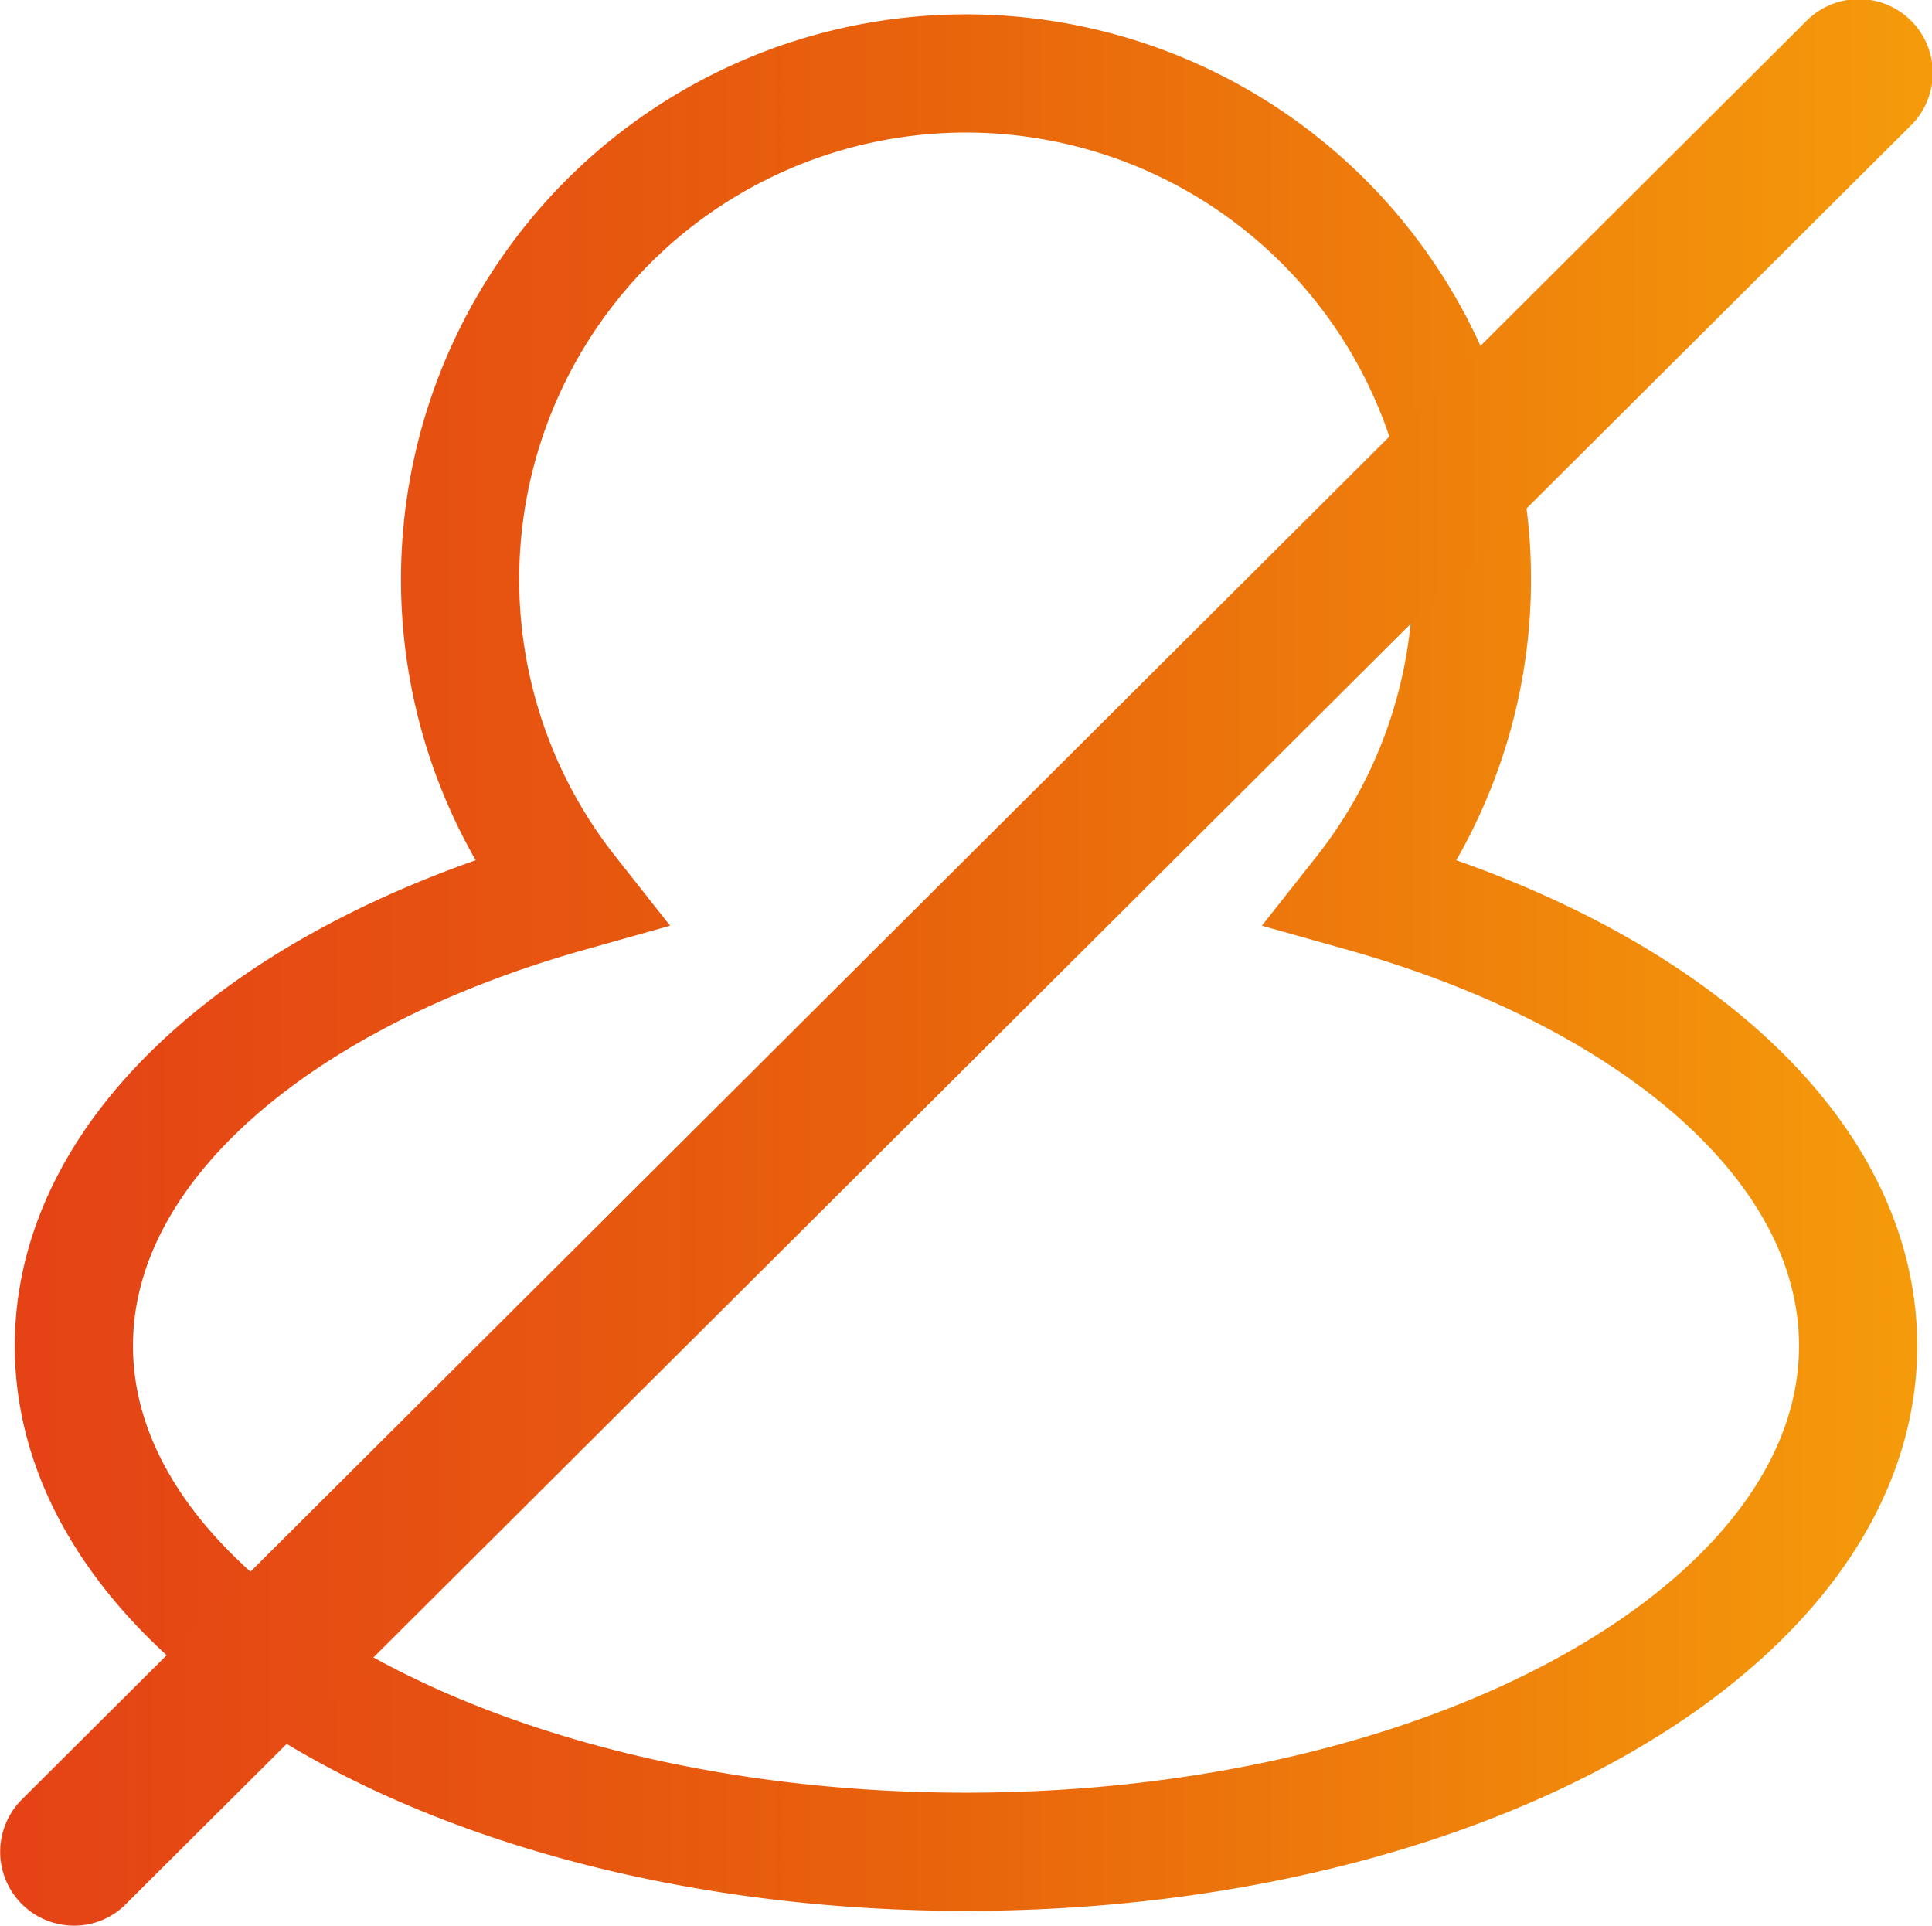 <svg xmlns="http://www.w3.org/2000/svg" xmlns:xlink="http://www.w3.org/1999/xlink" viewBox="0 0 65.38 65.16"><defs><style>.cls-1{fill:url(#Nieuw_verloopstaal_1);}.cls-2{fill:none;stroke-miterlimit:10;stroke-width:4px;stroke:url(#Nieuwe_verloopstaal_2);}.cls-3{clip-path:url(#clip-path);}.cls-4{fill:url(#Nieuw_verloopstaal_1-3);}.cls-5{fill:url(#Nieuw_verloopstaal_1-4);}.cls-6{fill:url(#Nieuw_verloopstaal_1-5);}.cls-7{fill:url(#Nieuw_verloopstaal_1-6);}.cls-8{fill:url(#Nieuw_verloopstaal_1-7);}.cls-9{fill:url(#Nieuw_verloopstaal_1-8);}.cls-10{fill:url(#Nieuw_verloopstaal_1-9);}.cls-11{fill:url(#Nieuw_verloopstaal_1-10);}.cls-12{fill:url(#Nieuw_verloopstaal_1-11);}.cls-13{fill:url(#Nieuw_verloopstaal_1-12);}.cls-14{fill:url(#Nieuw_verloopstaal_1-13);}.cls-15{fill:url(#Nieuw_verloopstaal_1-14);}.cls-16{fill:url(#Nieuw_verloopstaal_1-15);}.cls-17{fill:url(#Nieuw_verloopstaal_1-16);}.cls-18{fill:url(#Nieuw_verloopstaal_1-17);}.cls-19{fill:url(#Nieuw_verloopstaal_1-18);}.cls-20{fill:url(#Nieuw_verloopstaal_1-19);}.cls-21{fill:url(#Nieuw_verloopstaal_1-20);}.cls-22{fill:url(#Nieuw_verloopstaal_1-21);}.cls-23{fill:url(#Nieuw_verloopstaal_1-22);}.cls-24{fill:url(#Nieuw_verloopstaal_1-23);}.cls-25{fill:url(#Nieuw_verloopstaal_1-24);}.cls-26{fill:url(#Nieuw_verloopstaal_1-25);}.cls-27{fill:url(#Nieuw_verloopstaal_1-26);}.cls-28{fill:url(#Nieuw_verloopstaal_1-27);}.cls-29{fill:url(#Nieuw_verloopstaal_1-28);}.cls-30{fill:url(#Nieuw_verloopstaal_1-29);}.cls-31{fill:url(#Nieuw_verloopstaal_1-30);}.cls-32{fill:url(#Nieuw_verloopstaal_1-31);}.cls-33{fill:url(#Nieuw_verloopstaal_1-32);}.cls-34{fill:url(#Nieuw_verloopstaal_1-33);}.cls-35{fill:url(#Nieuw_verloopstaal_1-34);}.cls-36{fill:url(#Nieuw_verloopstaal_1-35);}.cls-37{fill:url(#Nieuw_verloopstaal_1-36);}.cls-38{fill:url(#Nieuw_verloopstaal_1-37);}.cls-39{fill:url(#Nieuw_verloopstaal_1-38);}.cls-40{fill:url(#Nieuw_verloopstaal_1-39);}.cls-41{fill:url(#Nieuw_verloopstaal_1-40);}.cls-42{fill:url(#Nieuw_verloopstaal_1-41);}.cls-43{fill:url(#Nieuw_verloopstaal_1-42);}.cls-44{fill:url(#Nieuw_verloopstaal_1-43);}.cls-45{fill:url(#Nieuw_verloopstaal_1-44);}.cls-46{fill:url(#Nieuw_verloopstaal_1-45);}.cls-47{fill:url(#Nieuw_verloopstaal_1-46);}.cls-48{fill:url(#Nieuw_verloopstaal_1-47);}.cls-49{fill:url(#Nieuw_verloopstaal_1-48);}.cls-50{fill:url(#Nieuw_verloopstaal_1-49);}.cls-51{fill:url(#Nieuw_verloopstaal_1-50);}.cls-52{fill:url(#Nieuw_verloopstaal_1-51);}.cls-53{fill:url(#Nieuw_verloopstaal_1-52);}.cls-54{fill:url(#Nieuw_verloopstaal_1-53);}.cls-55{fill:url(#Nieuw_verloopstaal_1-54);}.cls-56{fill:url(#Nieuw_verloopstaal_1-55);}.cls-57{fill:url(#Nieuw_verloopstaal_1-56);}.cls-58{fill:url(#Nieuw_verloopstaal_1-57);}.cls-59{fill:url(#Nieuw_verloopstaal_1-58);}.cls-60{fill:url(#Nieuw_verloopstaal_1-59);}.cls-61{fill:url(#Nieuw_verloopstaal_1-60);}.cls-62{fill:url(#Nieuw_verloopstaal_1-61);}.cls-63{fill:url(#Nieuw_verloopstaal_1-62);}.cls-64{fill:url(#Nieuw_verloopstaal_1-63);}.cls-65{fill:url(#Nieuw_verloopstaal_1-64);}.cls-66{fill:url(#Nieuw_verloopstaal_1-65);}.cls-67{fill:url(#Nieuw_verloopstaal_1-66);}.cls-68{fill:url(#Nieuw_verloopstaal_1-67);}.cls-69{fill:url(#Nieuw_verloopstaal_1-68);}.cls-70{fill:url(#Nieuw_verloopstaal_1-69);}.cls-71{fill:url(#Nieuw_verloopstaal_1-70);}.cls-72{fill:url(#Nieuw_verloopstaal_1-71);}.cls-73{fill:url(#Nieuw_verloopstaal_1-72);}.cls-74{fill:url(#Nieuw_verloopstaal_1-73);}.cls-75{fill:url(#Nieuw_verloopstaal_1-74);}.cls-76{fill:url(#Nieuw_verloopstaal_1-75);}.cls-77{fill:url(#Nieuw_verloopstaal_1-76);}.cls-78{fill:url(#Nieuw_verloopstaal_1-77);}.cls-79{fill:url(#Nieuw_verloopstaal_1-78);}.cls-80{fill:url(#Nieuw_verloopstaal_1-79);}.cls-81{fill:url(#Nieuw_verloopstaal_1-80);}.cls-82{fill:url(#Nieuw_verloopstaal_1-81);}.cls-83{fill:url(#Nieuw_verloopstaal_1-82);}.cls-84{fill:url(#Nieuw_verloopstaal_1-83);}.cls-85{fill:url(#Nieuw_verloopstaal_1-84);}.cls-86{fill:url(#Nieuw_verloopstaal_1-85);}.cls-87{fill:url(#Nieuw_verloopstaal_1-86);}.cls-88{fill:url(#Nieuw_verloopstaal_1-87);}.cls-89{fill:url(#Nieuw_verloopstaal_1-88);}.cls-90{fill:url(#Nieuw_verloopstaal_1-89);}.cls-91{fill:url(#Nieuw_verloopstaal_1-90);}.cls-92{fill:url(#Nieuw_verloopstaal_1-91);}.cls-93{fill:url(#Nieuw_verloopstaal_1-92);}.cls-94{fill:url(#Nieuw_verloopstaal_1-93);}.cls-95{fill:url(#Nieuw_verloopstaal_1-94);}.cls-96{fill:url(#Nieuw_verloopstaal_1-95);}.cls-97{fill:url(#Nieuw_verloopstaal_1-96);}.cls-98{fill:url(#Nieuw_verloopstaal_1-97);}.cls-99{fill:url(#Nieuw_verloopstaal_1-98);}.cls-100{fill:url(#Nieuw_verloopstaal_1-99);}.cls-101{fill:url(#Nieuw_verloopstaal_1-100);}.cls-102{fill:url(#Nieuw_verloopstaal_1-101);}.cls-103{fill:url(#Nieuw_verloopstaal_1-102);}.cls-104{fill:url(#Nieuw_verloopstaal_1-103);}.cls-105{fill:url(#Nieuw_verloopstaal_1-104);}.cls-106{fill:url(#Nieuw_verloopstaal_1-105);}.cls-107{fill:url(#Nieuw_verloopstaal_1-106);}.cls-108{fill:url(#Nieuw_verloopstaal_1-107);}.cls-109{fill:url(#Nieuw_verloopstaal_1-108);}.cls-110{fill:url(#Nieuw_verloopstaal_1-109);}.cls-111{fill:url(#Nieuw_verloopstaal_1-110);}.cls-112{fill:url(#Nieuw_verloopstaal_1-111);}.cls-113{fill:url(#Nieuw_verloopstaal_1-112);}.cls-114{fill:url(#Nieuw_verloopstaal_1-113);}.cls-115{fill:url(#Nieuw_verloopstaal_1-114);}.cls-116{fill:url(#Nieuw_verloopstaal_1-115);}.cls-117{fill:url(#Nieuw_verloopstaal_1-116);}.cls-118{fill:url(#Nieuw_verloopstaal_1-117);}.cls-119{fill:url(#Nieuw_verloopstaal_1-118);}.cls-120{fill:url(#Nieuw_verloopstaal_1-119);}.cls-121{fill:url(#Nieuw_verloopstaal_1-120);}.cls-122{fill:url(#Nieuw_verloopstaal_1-121);}.cls-123{fill:url(#Nieuw_verloopstaal_1-122);}.cls-124{fill:url(#Nieuw_verloopstaal_1-123);}.cls-125{fill:url(#Nieuw_verloopstaal_1-124);}.cls-126{fill:url(#Nieuw_verloopstaal_1-125);}.cls-127{fill:url(#Nieuw_verloopstaal_1-126);}.cls-128{fill:url(#Nieuw_verloopstaal_1-127);}.cls-129{fill:url(#Nieuw_verloopstaal_1-128);}.cls-130{fill:url(#Nieuw_verloopstaal_1-129);}.cls-131{fill:url(#Nieuw_verloopstaal_1-130);}.cls-132{fill:url(#Nieuw_verloopstaal_1-131);}.cls-133{fill:url(#Nieuw_verloopstaal_1-132);}.cls-134{fill:url(#Nieuw_verloopstaal_1-133);}.cls-135{fill:url(#Nieuw_verloopstaal_1-134);}.cls-136{fill:url(#Nieuw_verloopstaal_1-135);}.cls-137{fill:url(#Nieuw_verloopstaal_1-136);}.cls-138{fill:url(#Nieuw_verloopstaal_1-137);}.cls-139{fill:url(#Nieuw_verloopstaal_1-138);}.cls-140{fill:url(#Nieuw_verloopstaal_1-139);}.cls-141{fill:url(#Nieuw_verloopstaal_1-140);}.cls-142{fill:url(#Nieuw_verloopstaal_1-141);}.cls-143{fill:url(#Nieuw_verloopstaal_1-142);}.cls-144{fill:url(#Nieuw_verloopstaal_1-143);}.cls-145{fill:url(#Nieuw_verloopstaal_1-144);}.cls-146{fill:url(#Nieuw_verloopstaal_1-145);}.cls-147{fill:url(#Nieuw_verloopstaal_1-146);}.cls-148{fill:url(#Nieuw_verloopstaal_1-147);}.cls-149{fill:url(#Nieuw_verloopstaal_1-148);}.cls-150{fill:url(#Nieuw_verloopstaal_1-149);}.cls-151{fill:url(#Nieuw_verloopstaal_1-150);}.cls-152{fill:url(#Nieuw_verloopstaal_1-151);}.cls-153{fill:url(#Nieuw_verloopstaal_1-152);}.cls-154{fill:url(#Nieuw_verloopstaal_1-153);}.cls-155{fill:url(#Nieuw_verloopstaal_1-154);}.cls-156{fill:url(#Nieuw_verloopstaal_1-155);}.cls-157{fill:url(#Nieuw_verloopstaal_1-156);}.cls-158{fill:url(#Nieuw_verloopstaal_1-157);}.cls-159{fill:url(#Nieuw_verloopstaal_1-158);}.cls-160{fill:url(#Nieuw_verloopstaal_1-159);}.cls-161{fill:url(#Nieuw_verloopstaal_1-160);}.cls-162{fill:url(#Nieuw_verloopstaal_1-161);}.cls-163{fill:url(#Nieuw_verloopstaal_1-162);}.cls-164{fill:url(#Nieuw_verloopstaal_1-163);}.cls-165{fill:url(#Nieuw_verloopstaal_1-164);}.cls-166{fill:url(#Nieuw_verloopstaal_1-165);}.cls-167{fill:url(#Nieuw_verloopstaal_1-166);}.cls-168{fill:url(#Nieuw_verloopstaal_1-167);}.cls-169{fill:url(#Nieuw_verloopstaal_1-168);}.cls-170{fill:url(#Nieuw_verloopstaal_1-169);}.cls-171{fill:url(#Nieuw_verloopstaal_1-170);}.cls-172{fill:url(#Nieuw_verloopstaal_1-171);}.cls-173{fill:url(#Nieuw_verloopstaal_1-172);}.cls-174{fill:url(#Nieuw_verloopstaal_1-173);}.cls-175{fill:url(#Nieuw_verloopstaal_1-174);}.cls-176{fill:url(#Nieuw_verloopstaal_1-175);}.cls-177{fill:url(#Nieuw_verloopstaal_1-176);}.cls-178{fill:url(#Nieuw_verloopstaal_1-177);}.cls-179{fill:url(#Nieuw_verloopstaal_1-178);}.cls-180{fill:url(#Nieuw_verloopstaal_1-179);}.cls-181{fill:url(#Nieuw_verloopstaal_1-180);}.cls-182{fill:url(#Nieuwe_verloopstaal_2-2);}</style><linearGradient id="Nieuw_verloopstaal_1" x1="2.5" y1="32.58" x2="62.88" y2="32.58" gradientUnits="userSpaceOnUse"><stop offset="0" stop-color="#7d4a98"/><stop offset="0.47" stop-color="#b74b96"/><stop offset="1" stop-color="#6171b5"/></linearGradient><linearGradient id="Nieuwe_verloopstaal_2" x1="0.5" y1="32.58" x2="64.88" y2="32.58" gradientUnits="userSpaceOnUse"><stop offset="0" stop-color="#e54216"/><stop offset="0.47" stop-color="#e8620c"/><stop offset="1" stop-color="#f59b0b"/></linearGradient><clipPath id="clip-path"><line class="cls-1" x1="2.5" y1="62.66" x2="62.88" y2="2.5"/></clipPath><linearGradient id="Nieuw_verloopstaal_1-3" x1="2.5" y1="32.58" x2="2.5" y2="32.58" xlink:href="#Nieuw_verloopstaal_1"/><linearGradient id="Nieuw_verloopstaal_1-4" x1="2.5" y1="32.58" x2="2.87" y2="32.58" xlink:href="#Nieuw_verloopstaal_1"/><linearGradient id="Nieuw_verloopstaal_1-5" x1="2.87" y1="32.58" x2="3.23" y2="32.58" xlink:href="#Nieuw_verloopstaal_1"/><linearGradient id="Nieuw_verloopstaal_1-6" x1="3.23" y1="32.58" x2="3.6" y2="32.58" xlink:href="#Nieuw_verloopstaal_1"/><linearGradient id="Nieuw_verloopstaal_1-7" x1="3.6" y1="32.58" x2="3.97" y2="32.58" xlink:href="#Nieuw_verloopstaal_1"/><linearGradient id="Nieuw_verloopstaal_1-8" x1="3.97" y1="32.58" x2="4.34" y2="32.58" xlink:href="#Nieuw_verloopstaal_1"/><linearGradient id="Nieuw_verloopstaal_1-9" x1="4.34" y1="32.58" x2="4.7" y2="32.58" xlink:href="#Nieuw_verloopstaal_1"/><linearGradient id="Nieuw_verloopstaal_1-10" x1="4.7" y1="32.58" x2="5.07" y2="32.58" xlink:href="#Nieuw_verloopstaal_1"/><linearGradient id="Nieuw_verloopstaal_1-11" x1="5.07" y1="32.58" x2="5.44" y2="32.58" xlink:href="#Nieuw_verloopstaal_1"/><linearGradient id="Nieuw_verloopstaal_1-12" x1="5.44" y1="32.58" x2="5.8" y2="32.58" xlink:href="#Nieuw_verloopstaal_1"/><linearGradient id="Nieuw_verloopstaal_1-13" x1="5.8" y1="32.58" x2="6.17" y2="32.58" xlink:href="#Nieuw_verloopstaal_1"/><linearGradient id="Nieuw_verloopstaal_1-14" x1="6.17" y1="32.58" x2="6.54" y2="32.58" xlink:href="#Nieuw_verloopstaal_1"/><linearGradient id="Nieuw_verloopstaal_1-15" x1="6.54" y1="32.58" x2="6.9" y2="32.58" xlink:href="#Nieuw_verloopstaal_1"/><linearGradient id="Nieuw_verloopstaal_1-16" x1="6.9" y1="32.58" x2="7.27" y2="32.58" xlink:href="#Nieuw_verloopstaal_1"/><linearGradient id="Nieuw_verloopstaal_1-17" x1="7.27" y1="32.58" x2="7.64" y2="32.58" xlink:href="#Nieuw_verloopstaal_1"/><linearGradient id="Nieuw_verloopstaal_1-18" x1="7.64" y1="32.58" x2="8.01" y2="32.58" xlink:href="#Nieuw_verloopstaal_1"/><linearGradient id="Nieuw_verloopstaal_1-19" x1="8.01" y1="32.58" x2="8.37" y2="32.58" xlink:href="#Nieuw_verloopstaal_1"/><linearGradient id="Nieuw_verloopstaal_1-20" x1="8.37" y1="32.58" x2="8.74" y2="32.58" xlink:href="#Nieuw_verloopstaal_1"/><linearGradient id="Nieuw_verloopstaal_1-21" x1="8.74" y1="32.58" x2="9.11" y2="32.58" xlink:href="#Nieuw_verloopstaal_1"/><linearGradient id="Nieuw_verloopstaal_1-22" x1="9.11" y1="32.58" x2="9.47" y2="32.58" xlink:href="#Nieuw_verloopstaal_1"/><linearGradient id="Nieuw_verloopstaal_1-23" x1="9.47" y1="32.58" x2="9.84" y2="32.58" xlink:href="#Nieuw_verloopstaal_1"/><linearGradient id="Nieuw_verloopstaal_1-24" x1="9.84" y1="32.58" x2="10.21" y2="32.58" xlink:href="#Nieuw_verloopstaal_1"/><linearGradient id="Nieuw_verloopstaal_1-25" x1="10.21" y1="32.58" x2="10.57" y2="32.58" xlink:href="#Nieuw_verloopstaal_1"/><linearGradient id="Nieuw_verloopstaal_1-26" x1="10.57" y1="32.58" x2="10.94" y2="32.58" xlink:href="#Nieuw_verloopstaal_1"/><linearGradient id="Nieuw_verloopstaal_1-27" x1="10.94" y1="32.58" x2="11.31" y2="32.58" xlink:href="#Nieuw_verloopstaal_1"/><linearGradient id="Nieuw_verloopstaal_1-28" x1="11.31" y1="32.58" x2="11.68" y2="32.58" xlink:href="#Nieuw_verloopstaal_1"/><linearGradient id="Nieuw_verloopstaal_1-29" x1="11.68" y1="32.58" x2="12.04" y2="32.58" xlink:href="#Nieuw_verloopstaal_1"/><linearGradient id="Nieuw_verloopstaal_1-30" x1="12.04" y1="32.58" x2="12.41" y2="32.58" xlink:href="#Nieuw_verloopstaal_1"/><linearGradient id="Nieuw_verloopstaal_1-31" x1="12.41" y1="32.58" x2="12.78" y2="32.58" xlink:href="#Nieuw_verloopstaal_1"/><linearGradient id="Nieuw_verloopstaal_1-32" x1="12.78" y1="32.58" x2="13.14" y2="32.58" xlink:href="#Nieuw_verloopstaal_1"/><linearGradient id="Nieuw_verloopstaal_1-33" x1="13.14" y1="32.58" x2="13.51" y2="32.58" xlink:href="#Nieuw_verloopstaal_1"/><linearGradient id="Nieuw_verloopstaal_1-34" x1="13.51" y1="32.58" x2="13.88" y2="32.58" xlink:href="#Nieuw_verloopstaal_1"/><linearGradient id="Nieuw_verloopstaal_1-35" x1="13.88" y1="32.58" x2="14.24" y2="32.58" xlink:href="#Nieuw_verloopstaal_1"/><linearGradient id="Nieuw_verloopstaal_1-36" x1="14.24" y1="32.58" x2="14.61" y2="32.58" xlink:href="#Nieuw_verloopstaal_1"/><linearGradient id="Nieuw_verloopstaal_1-37" x1="14.61" y1="32.58" x2="14.98" y2="32.58" xlink:href="#Nieuw_verloopstaal_1"/><linearGradient id="Nieuw_verloopstaal_1-38" x1="14.98" y1="32.58" x2="15.35" y2="32.58" xlink:href="#Nieuw_verloopstaal_1"/><linearGradient id="Nieuw_verloopstaal_1-39" x1="15.35" y1="32.58" x2="15.71" y2="32.58" xlink:href="#Nieuw_verloopstaal_1"/><linearGradient id="Nieuw_verloopstaal_1-40" x1="15.71" y1="32.58" x2="16.08" y2="32.58" xlink:href="#Nieuw_verloopstaal_1"/><linearGradient id="Nieuw_verloopstaal_1-41" x1="16.08" y1="32.58" x2="16.45" y2="32.58" xlink:href="#Nieuw_verloopstaal_1"/><linearGradient id="Nieuw_verloopstaal_1-42" x1="16.45" y1="32.58" x2="16.81" y2="32.58" xlink:href="#Nieuw_verloopstaal_1"/><linearGradient id="Nieuw_verloopstaal_1-43" x1="16.81" y1="32.58" x2="17.18" y2="32.58" xlink:href="#Nieuw_verloopstaal_1"/><linearGradient id="Nieuw_verloopstaal_1-44" x1="17.18" y1="32.58" x2="17.55" y2="32.58" xlink:href="#Nieuw_verloopstaal_1"/><linearGradient id="Nieuw_verloopstaal_1-45" x1="17.55" y1="32.58" x2="17.92" y2="32.58" xlink:href="#Nieuw_verloopstaal_1"/><linearGradient id="Nieuw_verloopstaal_1-46" x1="17.92" y1="32.58" x2="18.28" y2="32.58" xlink:href="#Nieuw_verloopstaal_1"/><linearGradient id="Nieuw_verloopstaal_1-47" x1="18.28" y1="32.58" x2="18.65" y2="32.58" xlink:href="#Nieuw_verloopstaal_1"/><linearGradient id="Nieuw_verloopstaal_1-48" x1="18.65" y1="32.58" x2="19.02" y2="32.58" xlink:href="#Nieuw_verloopstaal_1"/><linearGradient id="Nieuw_verloopstaal_1-49" x1="19.02" y1="32.58" x2="19.38" y2="32.58" xlink:href="#Nieuw_verloopstaal_1"/><linearGradient id="Nieuw_verloopstaal_1-50" x1="19.38" y1="32.58" x2="19.75" y2="32.58" xlink:href="#Nieuw_verloopstaal_1"/><linearGradient id="Nieuw_verloopstaal_1-51" x1="19.75" y1="32.58" x2="20.12" y2="32.58" xlink:href="#Nieuw_verloopstaal_1"/><linearGradient id="Nieuw_verloopstaal_1-52" x1="20.12" y1="32.58" x2="20.48" y2="32.58" xlink:href="#Nieuw_verloopstaal_1"/><linearGradient id="Nieuw_verloopstaal_1-53" x1="20.48" y1="32.58" x2="20.85" y2="32.58" xlink:href="#Nieuw_verloopstaal_1"/><linearGradient id="Nieuw_verloopstaal_1-54" x1="20.85" y1="32.58" x2="21.22" y2="32.58" xlink:href="#Nieuw_verloopstaal_1"/><linearGradient id="Nieuw_verloopstaal_1-55" x1="21.22" y1="32.58" x2="21.59" y2="32.58" xlink:href="#Nieuw_verloopstaal_1"/><linearGradient id="Nieuw_verloopstaal_1-56" x1="21.59" y1="32.58" x2="21.95" y2="32.58" xlink:href="#Nieuw_verloopstaal_1"/><linearGradient id="Nieuw_verloopstaal_1-57" x1="21.95" y1="32.58" x2="22.32" y2="32.58" xlink:href="#Nieuw_verloopstaal_1"/><linearGradient id="Nieuw_verloopstaal_1-58" x1="22.32" y1="32.58" x2="22.69" y2="32.58" xlink:href="#Nieuw_verloopstaal_1"/><linearGradient id="Nieuw_verloopstaal_1-59" x1="22.69" y1="32.58" x2="23.05" y2="32.58" xlink:href="#Nieuw_verloopstaal_1"/><linearGradient id="Nieuw_verloopstaal_1-60" x1="23.05" y1="32.58" x2="23.42" y2="32.58" xlink:href="#Nieuw_verloopstaal_1"/><linearGradient id="Nieuw_verloopstaal_1-61" x1="23.42" y1="32.58" x2="23.79" y2="32.58" xlink:href="#Nieuw_verloopstaal_1"/><linearGradient id="Nieuw_verloopstaal_1-62" x1="23.79" y1="32.58" x2="24.15" y2="32.58" xlink:href="#Nieuw_verloopstaal_1"/><linearGradient id="Nieuw_verloopstaal_1-63" x1="24.15" y1="32.58" x2="24.52" y2="32.58" xlink:href="#Nieuw_verloopstaal_1"/><linearGradient id="Nieuw_verloopstaal_1-64" x1="24.52" y1="32.58" x2="24.89" y2="32.58" xlink:href="#Nieuw_verloopstaal_1"/><linearGradient id="Nieuw_verloopstaal_1-65" x1="24.89" y1="32.58" x2="25.26" y2="32.58" xlink:href="#Nieuw_verloopstaal_1"/><linearGradient id="Nieuw_verloopstaal_1-66" x1="25.26" y1="32.58" x2="25.62" y2="32.58" xlink:href="#Nieuw_verloopstaal_1"/><linearGradient id="Nieuw_verloopstaal_1-67" x1="25.62" y1="32.58" x2="25.99" y2="32.58" xlink:href="#Nieuw_verloopstaal_1"/><linearGradient id="Nieuw_verloopstaal_1-68" x1="25.99" y1="32.58" x2="26.36" y2="32.58" xlink:href="#Nieuw_verloopstaal_1"/><linearGradient id="Nieuw_verloopstaal_1-69" x1="26.36" y1="32.58" x2="26.72" y2="32.58" xlink:href="#Nieuw_verloopstaal_1"/><linearGradient id="Nieuw_verloopstaal_1-70" x1="26.72" y1="32.58" x2="27.09" y2="32.58" xlink:href="#Nieuw_verloopstaal_1"/><linearGradient id="Nieuw_verloopstaal_1-71" x1="27.09" y1="32.58" x2="27.46" y2="32.58" xlink:href="#Nieuw_verloopstaal_1"/><linearGradient id="Nieuw_verloopstaal_1-72" x1="27.46" y1="32.58" x2="27.82" y2="32.58" xlink:href="#Nieuw_verloopstaal_1"/><linearGradient id="Nieuw_verloopstaal_1-73" x1="27.82" y1="32.58" x2="28.19" y2="32.58" xlink:href="#Nieuw_verloopstaal_1"/><linearGradient id="Nieuw_verloopstaal_1-74" x1="28.19" y1="32.58" x2="28.56" y2="32.58" xlink:href="#Nieuw_verloopstaal_1"/><linearGradient id="Nieuw_verloopstaal_1-75" x1="28.56" y1="32.58" x2="28.93" y2="32.58" xlink:href="#Nieuw_verloopstaal_1"/><linearGradient id="Nieuw_verloopstaal_1-76" x1="28.93" y1="32.58" x2="29.29" y2="32.58" xlink:href="#Nieuw_verloopstaal_1"/><linearGradient id="Nieuw_verloopstaal_1-77" x1="29.29" y1="32.58" x2="29.66" y2="32.58" xlink:href="#Nieuw_verloopstaal_1"/><linearGradient id="Nieuw_verloopstaal_1-78" x1="29.66" y1="32.58" x2="30.03" y2="32.58" xlink:href="#Nieuw_verloopstaal_1"/><linearGradient id="Nieuw_verloopstaal_1-79" x1="30.03" y1="32.58" x2="30.39" y2="32.58" xlink:href="#Nieuw_verloopstaal_1"/><linearGradient id="Nieuw_verloopstaal_1-80" x1="30.39" y1="32.58" x2="30.76" y2="32.58" xlink:href="#Nieuw_verloopstaal_1"/><linearGradient id="Nieuw_verloopstaal_1-81" x1="30.76" y1="32.58" x2="31.13" y2="32.58" xlink:href="#Nieuw_verloopstaal_1"/><linearGradient id="Nieuw_verloopstaal_1-82" x1="31.13" y1="32.58" x2="31.45" y2="32.58" xlink:href="#Nieuw_verloopstaal_1"/><linearGradient id="Nieuw_verloopstaal_1-83" x1="31.45" y1="32.58" x2="31.78" y2="32.58" xlink:href="#Nieuw_verloopstaal_1"/><linearGradient id="Nieuw_verloopstaal_1-84" x1="31.78" y1="32.58" x2="32.1" y2="32.58" xlink:href="#Nieuw_verloopstaal_1"/><linearGradient id="Nieuw_verloopstaal_1-85" x1="32.1" y1="32.58" x2="32.42" y2="32.58" xlink:href="#Nieuw_verloopstaal_1"/><linearGradient id="Nieuw_verloopstaal_1-86" x1="32.42" y1="32.58" x2="32.75" y2="32.58" xlink:href="#Nieuw_verloopstaal_1"/><linearGradient id="Nieuw_verloopstaal_1-87" x1="32.75" y1="32.58" x2="33.07" y2="32.58" xlink:href="#Nieuw_verloopstaal_1"/><linearGradient id="Nieuw_verloopstaal_1-88" x1="33.07" y1="32.58" x2="33.4" y2="32.58" xlink:href="#Nieuw_verloopstaal_1"/><linearGradient id="Nieuw_verloopstaal_1-89" x1="33.4" y1="32.58" x2="33.72" y2="32.58" xlink:href="#Nieuw_verloopstaal_1"/><linearGradient id="Nieuw_verloopstaal_1-90" x1="33.72" y1="32.58" x2="34.04" y2="32.58" xlink:href="#Nieuw_verloopstaal_1"/><linearGradient id="Nieuw_verloopstaal_1-91" x1="34.04" y1="32.58" x2="34.37" y2="32.58" xlink:href="#Nieuw_verloopstaal_1"/><linearGradient id="Nieuw_verloopstaal_1-92" x1="34.37" y1="32.58" x2="34.69" y2="32.58" xlink:href="#Nieuw_verloopstaal_1"/><linearGradient id="Nieuw_verloopstaal_1-93" x1="34.69" y1="32.58" x2="35.02" y2="32.58" xlink:href="#Nieuw_verloopstaal_1"/><linearGradient id="Nieuw_verloopstaal_1-94" x1="35.02" y1="32.58" x2="35.34" y2="32.58" xlink:href="#Nieuw_verloopstaal_1"/><linearGradient id="Nieuw_verloopstaal_1-95" x1="35.34" y1="32.58" x2="35.66" y2="32.58" xlink:href="#Nieuw_verloopstaal_1"/><linearGradient id="Nieuw_verloopstaal_1-96" x1="35.66" y1="32.58" x2="35.99" y2="32.58" xlink:href="#Nieuw_verloopstaal_1"/><linearGradient id="Nieuw_verloopstaal_1-97" x1="35.99" y1="32.58" x2="36.31" y2="32.58" xlink:href="#Nieuw_verloopstaal_1"/><linearGradient id="Nieuw_verloopstaal_1-98" x1="36.31" y1="32.58" x2="36.64" y2="32.58" xlink:href="#Nieuw_verloopstaal_1"/><linearGradient id="Nieuw_verloopstaal_1-99" x1="36.64" y1="32.58" x2="36.96" y2="32.58" xlink:href="#Nieuw_verloopstaal_1"/><linearGradient id="Nieuw_verloopstaal_1-100" x1="36.96" y1="32.58" x2="37.28" y2="32.58" xlink:href="#Nieuw_verloopstaal_1"/><linearGradient id="Nieuw_verloopstaal_1-101" x1="37.28" y1="32.58" x2="37.61" y2="32.58" xlink:href="#Nieuw_verloopstaal_1"/><linearGradient id="Nieuw_verloopstaal_1-102" x1="37.61" y1="32.58" x2="37.93" y2="32.58" xlink:href="#Nieuw_verloopstaal_1"/><linearGradient id="Nieuw_verloopstaal_1-103" x1="37.93" y1="32.58" x2="38.26" y2="32.58" xlink:href="#Nieuw_verloopstaal_1"/><linearGradient id="Nieuw_verloopstaal_1-104" x1="38.26" y1="32.58" x2="38.58" y2="32.58" xlink:href="#Nieuw_verloopstaal_1"/><linearGradient id="Nieuw_verloopstaal_1-105" x1="38.58" y1="32.58" x2="38.9" y2="32.58" xlink:href="#Nieuw_verloopstaal_1"/><linearGradient id="Nieuw_verloopstaal_1-106" x1="38.9" y1="32.58" x2="39.23" y2="32.58" xlink:href="#Nieuw_verloopstaal_1"/><linearGradient id="Nieuw_verloopstaal_1-107" x1="39.23" y1="32.58" x2="39.55" y2="32.58" xlink:href="#Nieuw_verloopstaal_1"/><linearGradient id="Nieuw_verloopstaal_1-108" x1="39.55" y1="32.58" x2="39.88" y2="32.58" xlink:href="#Nieuw_verloopstaal_1"/><linearGradient id="Nieuw_verloopstaal_1-109" x1="39.88" y1="32.58" x2="40.2" y2="32.58" xlink:href="#Nieuw_verloopstaal_1"/><linearGradient id="Nieuw_verloopstaal_1-110" x1="40.2" y1="32.58" x2="40.52" y2="32.58" xlink:href="#Nieuw_verloopstaal_1"/><linearGradient id="Nieuw_verloopstaal_1-111" x1="40.52" y1="32.58" x2="40.85" y2="32.58" xlink:href="#Nieuw_verloopstaal_1"/><linearGradient id="Nieuw_verloopstaal_1-112" x1="40.85" y1="32.58" x2="41.17" y2="32.58" xlink:href="#Nieuw_verloopstaal_1"/><linearGradient id="Nieuw_verloopstaal_1-113" x1="41.17" y1="32.58" x2="41.5" y2="32.58" xlink:href="#Nieuw_verloopstaal_1"/><linearGradient id="Nieuw_verloopstaal_1-114" x1="41.5" y1="32.58" x2="41.82" y2="32.58" xlink:href="#Nieuw_verloopstaal_1"/><linearGradient id="Nieuw_verloopstaal_1-115" x1="41.82" y1="32.58" x2="42.14" y2="32.58" xlink:href="#Nieuw_verloopstaal_1"/><linearGradient id="Nieuw_verloopstaal_1-116" x1="42.14" y1="32.58" x2="42.47" y2="32.58" xlink:href="#Nieuw_verloopstaal_1"/><linearGradient id="Nieuw_verloopstaal_1-117" x1="42.47" y1="32.58" x2="42.79" y2="32.58" xlink:href="#Nieuw_verloopstaal_1"/><linearGradient id="Nieuw_verloopstaal_1-118" x1="42.79" y1="32.58" x2="43.12" y2="32.58" xlink:href="#Nieuw_verloopstaal_1"/><linearGradient id="Nieuw_verloopstaal_1-119" x1="43.12" y1="32.58" x2="43.44" y2="32.58" xlink:href="#Nieuw_verloopstaal_1"/><linearGradient id="Nieuw_verloopstaal_1-120" x1="43.44" y1="32.58" x2="43.76" y2="32.58" xlink:href="#Nieuw_verloopstaal_1"/><linearGradient id="Nieuw_verloopstaal_1-121" x1="43.76" y1="32.58" x2="44.09" y2="32.58" xlink:href="#Nieuw_verloopstaal_1"/><linearGradient id="Nieuw_verloopstaal_1-122" x1="44.09" y1="32.58" x2="44.41" y2="32.58" xlink:href="#Nieuw_verloopstaal_1"/><linearGradient id="Nieuw_verloopstaal_1-123" x1="44.41" y1="32.58" x2="44.73" y2="32.58" xlink:href="#Nieuw_verloopstaal_1"/><linearGradient id="Nieuw_verloopstaal_1-124" x1="44.73" y1="32.58" x2="45.06" y2="32.58" xlink:href="#Nieuw_verloopstaal_1"/><linearGradient id="Nieuw_verloopstaal_1-125" x1="45.06" y1="32.58" x2="45.38" y2="32.58" xlink:href="#Nieuw_verloopstaal_1"/><linearGradient id="Nieuw_verloopstaal_1-126" x1="45.38" y1="32.58" x2="45.71" y2="32.58" xlink:href="#Nieuw_verloopstaal_1"/><linearGradient id="Nieuw_verloopstaal_1-127" x1="45.71" y1="32.58" x2="46.03" y2="32.58" xlink:href="#Nieuw_verloopstaal_1"/><linearGradient id="Nieuw_verloopstaal_1-128" x1="46.03" y1="32.58" x2="46.35" y2="32.58" xlink:href="#Nieuw_verloopstaal_1"/><linearGradient id="Nieuw_verloopstaal_1-129" x1="46.35" y1="32.58" x2="46.68" y2="32.58" xlink:href="#Nieuw_verloopstaal_1"/><linearGradient id="Nieuw_verloopstaal_1-130" x1="46.68" y1="32.58" x2="47" y2="32.58" xlink:href="#Nieuw_verloopstaal_1"/><linearGradient id="Nieuw_verloopstaal_1-131" x1="47" y1="32.58" x2="47.33" y2="32.58" xlink:href="#Nieuw_verloopstaal_1"/><linearGradient id="Nieuw_verloopstaal_1-132" x1="47.33" y1="32.58" x2="47.65" y2="32.58" xlink:href="#Nieuw_verloopstaal_1"/><linearGradient id="Nieuw_verloopstaal_1-133" x1="47.65" y1="32.58" x2="47.97" y2="32.58" xlink:href="#Nieuw_verloopstaal_1"/><linearGradient id="Nieuw_verloopstaal_1-134" x1="47.97" y1="32.58" x2="48.3" y2="32.58" xlink:href="#Nieuw_verloopstaal_1"/><linearGradient id="Nieuw_verloopstaal_1-135" x1="48.3" y1="32.58" x2="48.62" y2="32.58" xlink:href="#Nieuw_verloopstaal_1"/><linearGradient id="Nieuw_verloopstaal_1-136" x1="48.62" y1="32.58" x2="48.95" y2="32.58" xlink:href="#Nieuw_verloopstaal_1"/><linearGradient id="Nieuw_verloopstaal_1-137" x1="48.95" y1="32.58" x2="49.27" y2="32.58" xlink:href="#Nieuw_verloopstaal_1"/><linearGradient id="Nieuw_verloopstaal_1-138" x1="49.27" y1="32.58" x2="49.59" y2="32.58" xlink:href="#Nieuw_verloopstaal_1"/><linearGradient id="Nieuw_verloopstaal_1-139" x1="49.59" y1="32.58" x2="49.92" y2="32.58" xlink:href="#Nieuw_verloopstaal_1"/><linearGradient id="Nieuw_verloopstaal_1-140" x1="49.92" y1="32.58" x2="50.24" y2="32.58" xlink:href="#Nieuw_verloopstaal_1"/><linearGradient id="Nieuw_verloopstaal_1-141" x1="50.24" y1="32.58" x2="50.57" y2="32.58" xlink:href="#Nieuw_verloopstaal_1"/><linearGradient id="Nieuw_verloopstaal_1-142" x1="50.57" y1="32.58" x2="50.89" y2="32.58" xlink:href="#Nieuw_verloopstaal_1"/><linearGradient id="Nieuw_verloopstaal_1-143" x1="50.89" y1="32.58" x2="51.21" y2="32.58" xlink:href="#Nieuw_verloopstaal_1"/><linearGradient id="Nieuw_verloopstaal_1-144" x1="51.21" y1="32.58" x2="51.54" y2="32.58" xlink:href="#Nieuw_verloopstaal_1"/><linearGradient id="Nieuw_verloopstaal_1-145" x1="51.54" y1="32.58" x2="51.86" y2="32.58" xlink:href="#Nieuw_verloopstaal_1"/><linearGradient id="Nieuw_verloopstaal_1-146" x1="51.86" y1="32.58" x2="52.19" y2="32.58" xlink:href="#Nieuw_verloopstaal_1"/><linearGradient id="Nieuw_verloopstaal_1-147" x1="52.19" y1="32.58" x2="52.51" y2="32.58" xlink:href="#Nieuw_verloopstaal_1"/><linearGradient id="Nieuw_verloopstaal_1-148" x1="52.51" y1="32.58" x2="52.83" y2="32.58" xlink:href="#Nieuw_verloopstaal_1"/><linearGradient id="Nieuw_verloopstaal_1-149" x1="52.83" y1="32.58" x2="53.16" y2="32.58" xlink:href="#Nieuw_verloopstaal_1"/><linearGradient id="Nieuw_verloopstaal_1-150" x1="53.16" y1="32.58" x2="53.48" y2="32.58" xlink:href="#Nieuw_verloopstaal_1"/><linearGradient id="Nieuw_verloopstaal_1-151" x1="53.48" y1="32.58" x2="53.81" y2="32.58" xlink:href="#Nieuw_verloopstaal_1"/><linearGradient id="Nieuw_verloopstaal_1-152" x1="53.81" y1="32.58" x2="54.13" y2="32.58" xlink:href="#Nieuw_verloopstaal_1"/><linearGradient id="Nieuw_verloopstaal_1-153" x1="54.13" y1="32.58" x2="54.45" y2="32.58" xlink:href="#Nieuw_verloopstaal_1"/><linearGradient id="Nieuw_verloopstaal_1-154" x1="54.45" y1="32.58" x2="54.78" y2="32.58" xlink:href="#Nieuw_verloopstaal_1"/><linearGradient id="Nieuw_verloopstaal_1-155" x1="54.78" y1="32.58" x2="55.1" y2="32.58" xlink:href="#Nieuw_verloopstaal_1"/><linearGradient id="Nieuw_verloopstaal_1-156" x1="55.1" y1="32.58" x2="55.43" y2="32.58" xlink:href="#Nieuw_verloopstaal_1"/><linearGradient id="Nieuw_verloopstaal_1-157" x1="55.43" y1="32.58" x2="55.75" y2="32.58" xlink:href="#Nieuw_verloopstaal_1"/><linearGradient id="Nieuw_verloopstaal_1-158" x1="55.75" y1="32.58" x2="56.07" y2="32.58" xlink:href="#Nieuw_verloopstaal_1"/><linearGradient id="Nieuw_verloopstaal_1-159" x1="56.07" y1="32.58" x2="56.4" y2="32.58" xlink:href="#Nieuw_verloopstaal_1"/><linearGradient id="Nieuw_verloopstaal_1-160" x1="56.4" y1="32.58" x2="56.72" y2="32.58" xlink:href="#Nieuw_verloopstaal_1"/><linearGradient id="Nieuw_verloopstaal_1-161" x1="56.72" y1="32.58" x2="57.05" y2="32.58" xlink:href="#Nieuw_verloopstaal_1"/><linearGradient id="Nieuw_verloopstaal_1-162" x1="57.05" y1="32.58" x2="57.37" y2="32.58" xlink:href="#Nieuw_verloopstaal_1"/><linearGradient id="Nieuw_verloopstaal_1-163" x1="57.37" y1="32.58" x2="57.69" y2="32.58" xlink:href="#Nieuw_verloopstaal_1"/><linearGradient id="Nieuw_verloopstaal_1-164" x1="57.69" y1="32.58" x2="58.02" y2="32.58" xlink:href="#Nieuw_verloopstaal_1"/><linearGradient id="Nieuw_verloopstaal_1-165" x1="58.02" y1="32.58" x2="58.34" y2="32.58" xlink:href="#Nieuw_verloopstaal_1"/><linearGradient id="Nieuw_verloopstaal_1-166" x1="58.34" y1="32.58" x2="58.67" y2="32.58" xlink:href="#Nieuw_verloopstaal_1"/><linearGradient id="Nieuw_verloopstaal_1-167" x1="58.67" y1="32.58" x2="58.99" y2="32.58" xlink:href="#Nieuw_verloopstaal_1"/><linearGradient id="Nieuw_verloopstaal_1-168" x1="58.99" y1="32.58" x2="59.31" y2="32.58" xlink:href="#Nieuw_verloopstaal_1"/><linearGradient id="Nieuw_verloopstaal_1-169" x1="59.31" y1="32.58" x2="59.64" y2="32.58" xlink:href="#Nieuw_verloopstaal_1"/><linearGradient id="Nieuw_verloopstaal_1-170" x1="59.64" y1="32.58" x2="59.96" y2="32.58" xlink:href="#Nieuw_verloopstaal_1"/><linearGradient id="Nieuw_verloopstaal_1-171" x1="59.96" y1="32.58" x2="60.29" y2="32.58" xlink:href="#Nieuw_verloopstaal_1"/><linearGradient id="Nieuw_verloopstaal_1-172" x1="60.29" y1="32.58" x2="60.61" y2="32.58" xlink:href="#Nieuw_verloopstaal_1"/><linearGradient id="Nieuw_verloopstaal_1-173" x1="60.61" y1="32.58" x2="60.93" y2="32.58" xlink:href="#Nieuw_verloopstaal_1"/><linearGradient id="Nieuw_verloopstaal_1-174" x1="60.93" y1="32.58" x2="61.26" y2="32.58" xlink:href="#Nieuw_verloopstaal_1"/><linearGradient id="Nieuw_verloopstaal_1-175" x1="61.26" y1="32.58" x2="61.58" y2="32.58" xlink:href="#Nieuw_verloopstaal_1"/><linearGradient id="Nieuw_verloopstaal_1-176" x1="61.58" y1="32.58" x2="61.91" y2="32.58" xlink:href="#Nieuw_verloopstaal_1"/><linearGradient id="Nieuw_verloopstaal_1-177" x1="61.91" y1="32.58" x2="62.23" y2="32.58" xlink:href="#Nieuw_verloopstaal_1"/><linearGradient id="Nieuw_verloopstaal_1-178" x1="62.23" y1="32.58" x2="62.55" y2="32.58" xlink:href="#Nieuw_verloopstaal_1"/><linearGradient id="Nieuw_verloopstaal_1-179" x1="62.55" y1="32.58" x2="62.88" y2="32.58" xlink:href="#Nieuw_verloopstaal_1"/><linearGradient id="Nieuw_verloopstaal_1-180" x1="62.88" y1="32.58" x2="62.88" y2="32.58" xlink:href="#Nieuw_verloopstaal_1"/><linearGradient id="Nieuwe_verloopstaal_2-2" x1="0" y1="32.58" x2="65.38" y2="32.58" xlink:href="#Nieuwe_verloopstaal_2"/></defs><title>logout</title><g id="Laag_2" data-name="Laag 2"><g id="Laag_1-2" data-name="Laag 1"><g id="Icon"><path class="cls-2" d="M46.13,30.21a17.12,17.12,0,1,0-26.88,0C9.32,33,2.5,38.82,2.5,45.54,2.5,55,16,62.66,32.69,62.66S62.88,55,62.88,45.54C62.88,38.82,56.05,33,46.13,30.21Z"/><line class="cls-1" x1="2.5" y1="62.66" x2="62.88" y2="2.5"/><g class="cls-3"><path class="cls-4" d="M2.5,2.5v0Z"/><rect class="cls-5" x="2.5" y="2.5" width="0.37" height="60.16"/><rect class="cls-6" x="2.87" y="2.5" width="0.37" height="60.16"/><rect class="cls-7" x="3.23" y="2.5" width="0.37" height="60.16"/><rect class="cls-8" x="3.6" y="2.5" width="0.37" height="60.16"/><rect class="cls-9" x="3.97" y="2.5" width="0.37" height="60.16"/><rect class="cls-10" x="4.34" y="2.5" width="0.37" height="60.16"/><rect class="cls-11" x="4.7" y="2.5" width="0.37" height="60.16"/><rect class="cls-12" x="5.07" y="2.5" width="0.37" height="60.16"/><rect class="cls-13" x="5.44" y="2.5" width="0.37" height="60.16"/><rect class="cls-14" x="5.8" y="2.5" width="0.37" height="60.16"/><rect class="cls-15" x="6.17" y="2.5" width="0.37" height="60.16"/><rect class="cls-16" x="6.54" y="2.5" width="0.37" height="60.16"/><rect class="cls-17" x="6.9" y="2.5" width="0.37" height="60.16"/><rect class="cls-18" x="7.27" y="2.5" width="0.37" height="60.16"/><rect class="cls-19" x="7.64" y="2.5" width="0.37" height="60.16"/><rect class="cls-20" x="8.01" y="2.5" width="0.37" height="60.16"/><rect class="cls-21" x="8.37" y="2.5" width="0.37" height="60.16"/><rect class="cls-22" x="8.74" y="2.5" width="0.37" height="60.16"/><rect class="cls-23" x="9.11" y="2.5" width="0.37" height="60.16"/><rect class="cls-24" x="9.47" y="2.5" width="0.37" height="60.16"/><rect class="cls-25" x="9.84" y="2.5" width="0.37" height="60.16"/><rect class="cls-26" x="10.21" y="2.5" width="0.37" height="60.16"/><rect class="cls-27" x="10.57" y="2.5" width="0.37" height="60.16"/><rect class="cls-28" x="10.94" y="2.5" width="0.37" height="60.16"/><rect class="cls-29" x="11.31" y="2.5" width="0.37" height="60.16"/><rect class="cls-30" x="11.68" y="2.5" width="0.37" height="60.16"/><rect class="cls-31" x="12.04" y="2.5" width="0.37" height="60.16"/><rect class="cls-32" x="12.41" y="2.5" width="0.37" height="60.16"/><rect class="cls-33" x="12.78" y="2.5" width="0.37" height="60.16"/><rect class="cls-34" x="13.14" y="2.5" width="0.37" height="60.16"/><rect class="cls-35" x="13.51" y="2.5" width="0.37" height="60.16"/><rect class="cls-36" x="13.88" y="2.5" width="0.37" height="60.16"/><rect class="cls-37" x="14.24" y="2.5" width="0.37" height="60.16"/><rect class="cls-38" x="14.61" y="2.5" width="0.37" height="60.16"/><rect class="cls-39" x="14.98" y="2.5" width="0.37" height="60.16"/><rect class="cls-40" x="15.35" y="2.5" width="0.37" height="60.16"/><rect class="cls-41" x="15.71" y="2.5" width="0.37" height="60.16"/><rect class="cls-42" x="16.08" y="2.5" width="0.37" height="60.16"/><rect class="cls-43" x="16.45" y="2.5" width="0.37" height="60.16"/><rect class="cls-44" x="16.81" y="2.5" width="0.37" height="60.16"/><rect class="cls-45" x="17.18" y="2.5" width="0.37" height="60.16"/><rect class="cls-46" x="17.55" y="2.5" width="0.37" height="60.16"/><rect class="cls-47" x="17.92" y="2.5" width="0.37" height="60.16"/><rect class="cls-48" x="18.28" y="2.5" width="0.37" height="60.16"/><rect class="cls-49" x="18.65" y="2.5" width="0.37" height="60.16"/><rect class="cls-50" x="19.02" y="2.5" width="0.37" height="60.16"/><rect class="cls-51" x="19.38" y="2.5" width="0.37" height="60.16"/><rect class="cls-52" x="19.75" y="2.5" width="0.37" height="60.16"/><rect class="cls-53" x="20.12" y="2.5" width="0.37" height="60.16"/><rect class="cls-54" x="20.48" y="2.5" width="0.37" height="60.16"/><rect class="cls-55" x="20.85" y="2.5" width="0.37" height="60.16"/><rect class="cls-56" x="21.22" y="2.5" width="0.37" height="60.16"/><rect class="cls-57" x="21.59" y="2.5" width="0.37" height="60.16"/><rect class="cls-58" x="21.95" y="2.5" width="0.37" height="60.16"/><rect class="cls-59" x="22.32" y="2.5" width="0.37" height="60.16"/><rect class="cls-60" x="22.69" y="2.5" width="0.37" height="60.16"/><rect class="cls-61" x="23.05" y="2.5" width="0.37" height="60.16"/><rect class="cls-62" x="23.42" y="2.5" width="0.37" height="60.16"/><rect class="cls-63" x="23.79" y="2.5" width="0.37" height="60.16"/><rect class="cls-64" x="24.15" y="2.5" width="0.37" height="60.16"/><rect class="cls-65" x="24.52" y="2.5" width="0.37" height="60.16"/><rect class="cls-66" x="24.89" y="2.5" width="0.37" height="60.16"/><rect class="cls-67" x="25.26" y="2.5" width="0.37" height="60.16"/><rect class="cls-68" x="25.62" y="2.5" width="0.37" height="60.16"/><rect class="cls-69" x="25.99" y="2.5" width="0.37" height="60.16"/><rect class="cls-70" x="26.36" y="2.5" width="0.37" height="60.16"/><rect class="cls-71" x="26.72" y="2.5" width="0.37" height="60.16"/><rect class="cls-72" x="27.09" y="2.5" width="0.37" height="60.16"/><rect class="cls-73" x="27.46" y="2.5" width="0.37" height="60.16"/><rect class="cls-74" x="27.82" y="2.5" width="0.37" height="60.16"/><rect class="cls-75" x="28.19" y="2.5" width="0.37" height="60.16"/><rect class="cls-76" x="28.56" y="2.5" width="0.37" height="60.16"/><rect class="cls-77" x="28.93" y="2.5" width="0.37" height="60.16"/><rect class="cls-78" x="29.29" y="2.5" width="0.37" height="60.16"/><rect class="cls-79" x="29.66" y="2.5" width="0.37" height="60.16"/><rect class="cls-80" x="30.03" y="2.5" width="0.37" height="60.16"/><rect class="cls-81" x="30.39" y="2.5" width="0.37" height="60.16"/><rect class="cls-82" x="30.76" y="2.5" width="0.37" height="60.16"/><rect class="cls-83" x="31.13" y="2.5" width="0.32" height="60.16"/><rect class="cls-84" x="31.45" y="2.5" width="0.32" height="60.16"/><rect class="cls-85" x="31.78" y="2.5" width="0.32" height="60.16"/><rect class="cls-86" x="32.1" y="2.5" width="0.32" height="60.16"/><rect class="cls-87" x="32.42" y="2.5" width="0.32" height="60.16"/><rect class="cls-88" x="32.75" y="2.5" width="0.32" height="60.16"/><rect class="cls-89" x="33.07" y="2.5" width="0.32" height="60.16"/><rect class="cls-90" x="33.4" y="2.5" width="0.32" height="60.16"/><rect class="cls-91" x="33.72" y="2.5" width="0.32" height="60.16"/><rect class="cls-92" x="34.04" y="2.5" width="0.32" height="60.16"/><rect class="cls-93" x="34.37" y="2.5" width="0.32" height="60.16"/><rect class="cls-94" x="34.69" y="2.5" width="0.32" height="60.16"/><rect class="cls-95" x="35.02" y="2.5" width="0.32" height="60.16"/><rect class="cls-96" x="35.34" y="2.5" width="0.32" height="60.16"/><rect class="cls-97" x="35.66" y="2.5" width="0.32" height="60.16"/><rect class="cls-98" x="35.99" y="2.5" width="0.32" height="60.16"/><rect class="cls-99" x="36.31" y="2.5" width="0.32" height="60.16"/><rect class="cls-100" x="36.64" y="2.5" width="0.32" height="60.16"/><rect class="cls-101" x="36.96" y="2.5" width="0.32" height="60.16"/><rect class="cls-102" x="37.28" y="2.5" width="0.32" height="60.16"/><rect class="cls-103" x="37.61" y="2.5" width="0.32" height="60.16"/><rect class="cls-104" x="37.93" y="2.5" width="0.32" height="60.16"/><rect class="cls-105" x="38.26" y="2.5" width="0.32" height="60.16"/><rect class="cls-106" x="38.58" y="2.5" width="0.32" height="60.16"/><rect class="cls-107" x="38.9" y="2.5" width="0.32" height="60.16"/><rect class="cls-108" x="39.23" y="2.5" width="0.32" height="60.16"/><rect class="cls-109" x="39.55" y="2.5" width="0.32" height="60.16"/><rect class="cls-110" x="39.88" y="2.5" width="0.32" height="60.16"/><rect class="cls-111" x="40.2" y="2.5" width="0.32" height="60.16"/><rect class="cls-112" x="40.52" y="2.5" width="0.32" height="60.16"/><rect class="cls-113" x="40.85" y="2.5" width="0.32" height="60.16"/><rect class="cls-114" x="41.17" y="2.5" width="0.32" height="60.16"/><rect class="cls-115" x="41.5" y="2.5" width="0.32" height="60.16"/><rect class="cls-116" x="41.82" y="2.5" width="0.32" height="60.16"/><rect class="cls-117" x="42.14" y="2.5" width="0.32" height="60.16"/><rect class="cls-118" x="42.47" y="2.5" width="0.32" height="60.16"/><rect class="cls-119" x="42.79" y="2.5" width="0.32" height="60.16"/><rect class="cls-120" x="43.12" y="2.5" width="0.32" height="60.16"/><rect class="cls-121" x="43.44" y="2.5" width="0.32" height="60.16"/><rect class="cls-122" x="43.76" y="2.5" width="0.32" height="60.16"/><rect class="cls-123" x="44.09" y="2.5" width="0.32" height="60.16"/><rect class="cls-124" x="44.41" y="2.5" width="0.32" height="60.16"/><rect class="cls-125" x="44.73" y="2.5" width="0.32" height="60.16"/><rect class="cls-126" x="45.06" y="2.5" width="0.32" height="60.16"/><rect class="cls-127" x="45.38" y="2.5" width="0.32" height="60.16"/><rect class="cls-128" x="45.71" y="2.5" width="0.32" height="60.16"/><rect class="cls-129" x="46.03" y="2.5" width="0.32" height="60.16"/><rect class="cls-130" x="46.35" y="2.5" width="0.32" height="60.16"/><rect class="cls-131" x="46.68" y="2.5" width="0.32" height="60.16"/><rect class="cls-132" x="47" y="2.5" width="0.32" height="60.16"/><rect class="cls-133" x="47.33" y="2.5" width="0.32" height="60.16"/><rect class="cls-134" x="47.65" y="2.5" width="0.32" height="60.16"/><rect class="cls-135" x="47.97" y="2.5" width="0.32" height="60.16"/><rect class="cls-136" x="48.3" y="2.5" width="0.32" height="60.16"/><rect class="cls-137" x="48.62" y="2.5" width="0.32" height="60.16"/><rect class="cls-138" x="48.95" y="2.5" width="0.32" height="60.16"/><rect class="cls-139" x="49.27" y="2.5" width="0.32" height="60.16"/><rect class="cls-140" x="49.59" y="2.5" width="0.32" height="60.16"/><rect class="cls-141" x="49.92" y="2.5" width="0.32" height="60.16"/><rect class="cls-142" x="50.24" y="2.5" width="0.32" height="60.16"/><rect class="cls-143" x="50.57" y="2.5" width="0.32" height="60.16"/><rect class="cls-144" x="50.89" y="2.5" width="0.32" height="60.16"/><rect class="cls-145" x="51.21" y="2.5" width="0.32" height="60.16"/><rect class="cls-146" x="51.54" y="2.5" width="0.32" height="60.16"/><rect class="cls-147" x="51.86" y="2.5" width="0.32" height="60.16"/><rect class="cls-148" x="52.19" y="2.5" width="0.32" height="60.16"/><rect class="cls-149" x="52.51" y="2.5" width="0.32" height="60.16"/><rect class="cls-150" x="52.83" y="2.5" width="0.32" height="60.16"/><rect class="cls-151" x="53.16" y="2.5" width="0.32" height="60.16"/><rect class="cls-152" x="53.48" y="2.5" width="0.32" height="60.16"/><rect class="cls-153" x="53.81" y="2.5" width="0.32" height="60.16"/><rect class="cls-154" x="54.13" y="2.5" width="0.32" height="60.16"/><rect class="cls-155" x="54.45" y="2.5" width="0.32" height="60.16"/><rect class="cls-156" x="54.78" y="2.5" width="0.32" height="60.16"/><rect class="cls-157" x="55.1" y="2.5" width="0.32" height="60.16"/><rect class="cls-158" x="55.43" y="2.5" width="0.32" height="60.16"/><rect class="cls-159" x="55.75" y="2.5" width="0.32" height="60.16"/><rect class="cls-160" x="56.07" y="2.5" width="0.32" height="60.16"/><rect class="cls-161" x="56.4" y="2.5" width="0.32" height="60.16"/><rect class="cls-162" x="56.72" y="2.5" width="0.32" height="60.16"/><rect class="cls-163" x="57.05" y="2.5" width="0.32" height="60.16"/><rect class="cls-164" x="57.37" y="2.5" width="0.32" height="60.16"/><rect class="cls-165" x="57.69" y="2.5" width="0.32" height="60.16"/><rect class="cls-166" x="58.02" y="2.5" width="0.32" height="60.16"/><rect class="cls-167" x="58.34" y="2.5" width="0.32" height="60.16"/><rect class="cls-168" x="58.67" y="2.5" width="0.32" height="60.16"/><rect class="cls-169" x="58.99" y="2.5" width="0.32" height="60.16"/><rect class="cls-170" x="59.31" y="2.5" width="0.32" height="60.16"/><rect class="cls-171" x="59.64" y="2.5" width="0.32" height="60.16"/><rect class="cls-172" x="59.96" y="2.5" width="0.32" height="60.16"/><rect class="cls-173" x="60.29" y="2.5" width="0.32" height="60.16"/><rect class="cls-174" x="60.61" y="2.5" width="0.32" height="60.16"/><rect class="cls-175" x="60.93" y="2.5" width="0.32" height="60.16"/><rect class="cls-176" x="61.26" y="2.5" width="0.32" height="60.16"/><rect class="cls-177" x="61.58" y="2.5" width="0.32" height="60.16"/><rect class="cls-178" x="61.91" y="2.5" width="0.32" height="60.16"/><rect class="cls-179" x="62.23" y="2.5" width="0.32" height="60.16"/><rect class="cls-180" x="62.55" y="2.5" width="0.32" height="60.16"/><path class="cls-181" d="M62.88,62.66v0Z"/></g><path class="cls-182" d="M2.5,65.16A2.5,2.5,0,0,1,.74,60.89L61.11.73a2.5,2.5,0,1,1,3.53,3.54L4.26,64.43A2.45,2.45,0,0,1,2.5,65.16Z"/></g></g></g></svg>